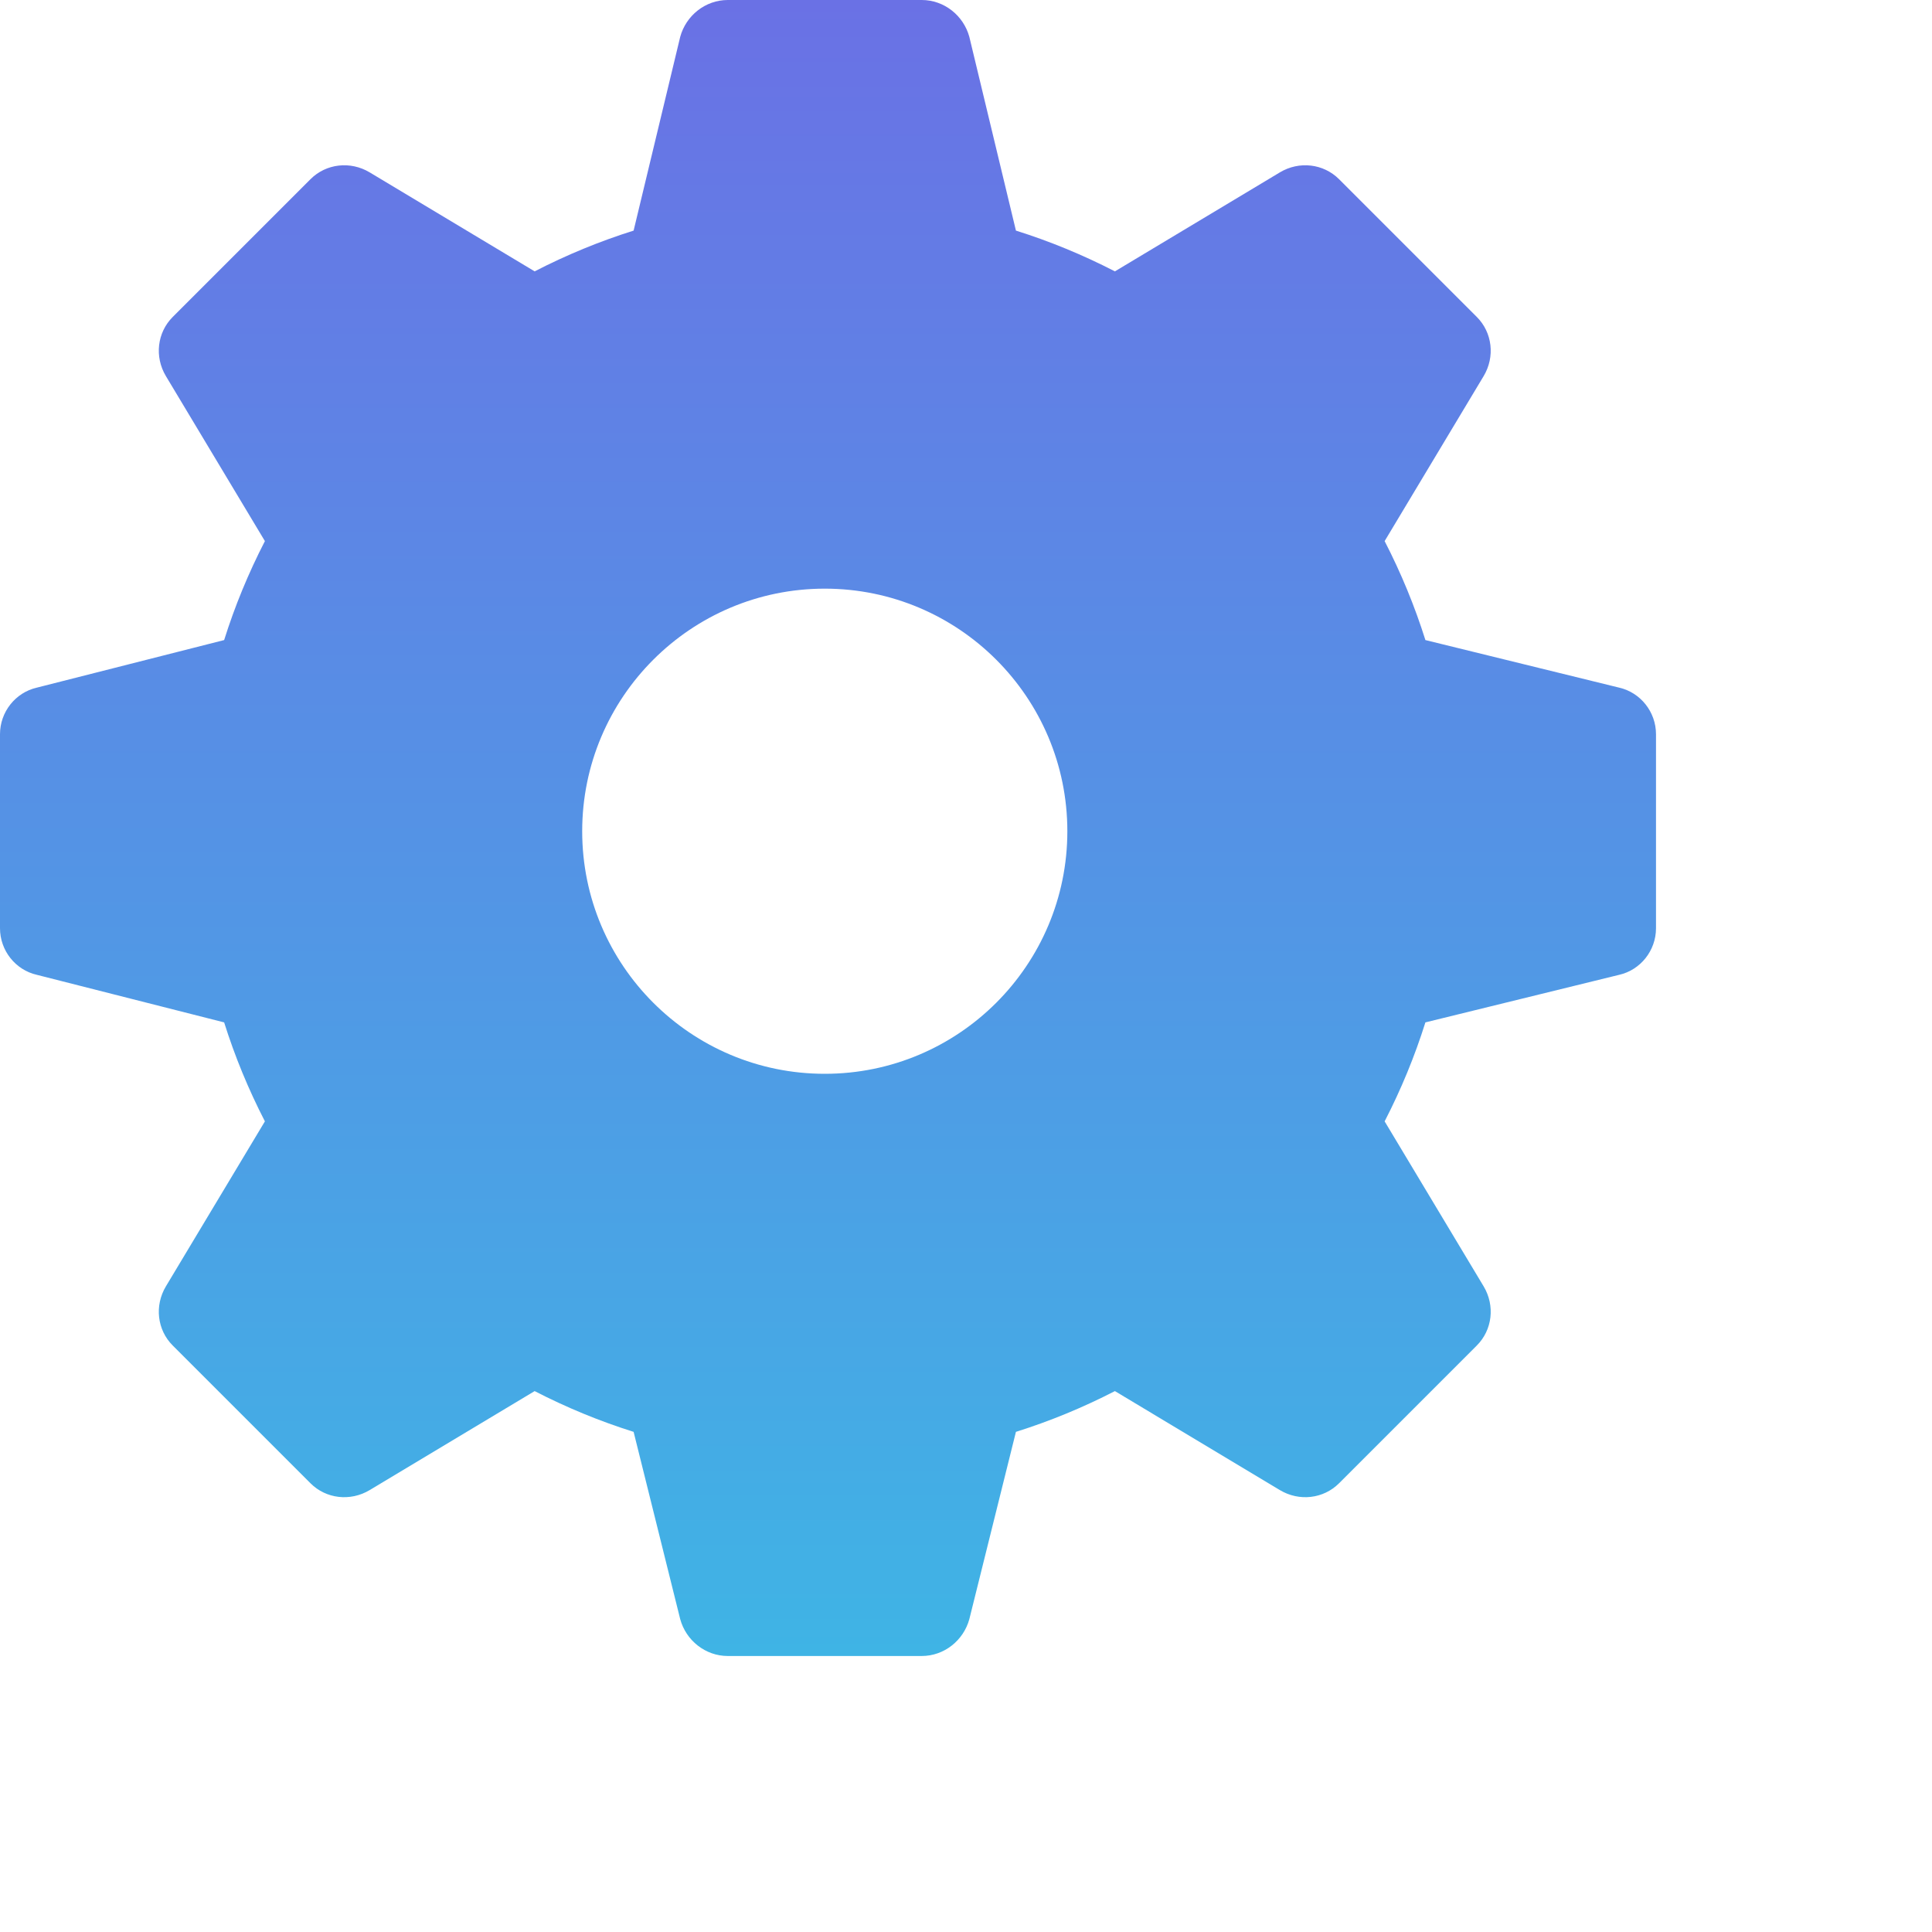 <svg width="70px" height="70px" viewBox="0 0 70 70" fill="none" xmlns="http://www.w3.org/2000/svg">
<path d="M58.664 24.914L51.645 23.191C51.258 21.961 50.766 20.766 50.168 19.605L53.754 13.629C54.176 12.926 54.07 12.047 53.508 11.484L48.516 6.492C47.953 5.93 47.074 5.824 46.371 6.246L40.395 9.832C39.234 9.234 38.039 8.742 36.809 8.355L35.121 1.336C34.91 0.562 34.207 0 33.398 0H26.367C25.559 0 24.855 0.562 24.645 1.336L22.957 8.355C21.727 8.742 20.531 9.234 19.371 9.832L13.395 6.246C12.691 5.824 11.812 5.93 11.25 6.492L6.258 11.484C5.695 12.047 5.59 12.926 6.012 13.629L9.598 19.605C9 20.766 8.508 21.961 8.121 23.191L1.336 24.914C0.562 25.09 0 25.793 0 26.602V33.633C0 34.441 0.562 35.145 1.336 35.32L8.121 37.043C8.508 38.273 9 39.469 9.598 40.629L6.012 46.605C5.59 47.309 5.695 48.188 6.258 48.75L11.25 53.742C11.812 54.305 12.691 54.41 13.395 53.988L19.371 50.402C20.531 51 21.727 51.492 22.957 51.879L24.645 58.664C24.855 59.438 25.559 60 26.367 60H33.398C34.207 60 34.91 59.438 35.121 58.664L36.809 51.879C38.039 51.492 39.234 51 40.395 50.402L46.371 53.988C47.074 54.41 47.953 54.305 48.516 53.742L53.508 48.75C54.07 48.188 54.176 47.309 53.754 46.605L50.168 40.629C50.766 39.469 51.258 38.273 51.645 37.043L58.664 35.32C59.438 35.145 60 34.441 60 33.633V26.602C60 25.793 59.438 25.09 58.664 24.914ZM29.883 38.906C25.031 38.906 21.094 34.969 21.094 30.117C21.094 25.266 25.031 21.328 29.883 21.328C34.734 21.328 38.672 25.266 38.672 30.117C38.672 34.969 34.734 38.906 29.883 38.906Z" fill="url(#paint0_linear)"/>
<defs>
<linearGradient id="paint0_linear" x1="30" y1="0" x2="30" y2="60" gradientUnits="userSpaceOnUse">
<stop stop-color="#6A71E5"/>
<stop offset="1" stop-color="#3FB4E5"/>
</linearGradient>
</defs>
</svg>
